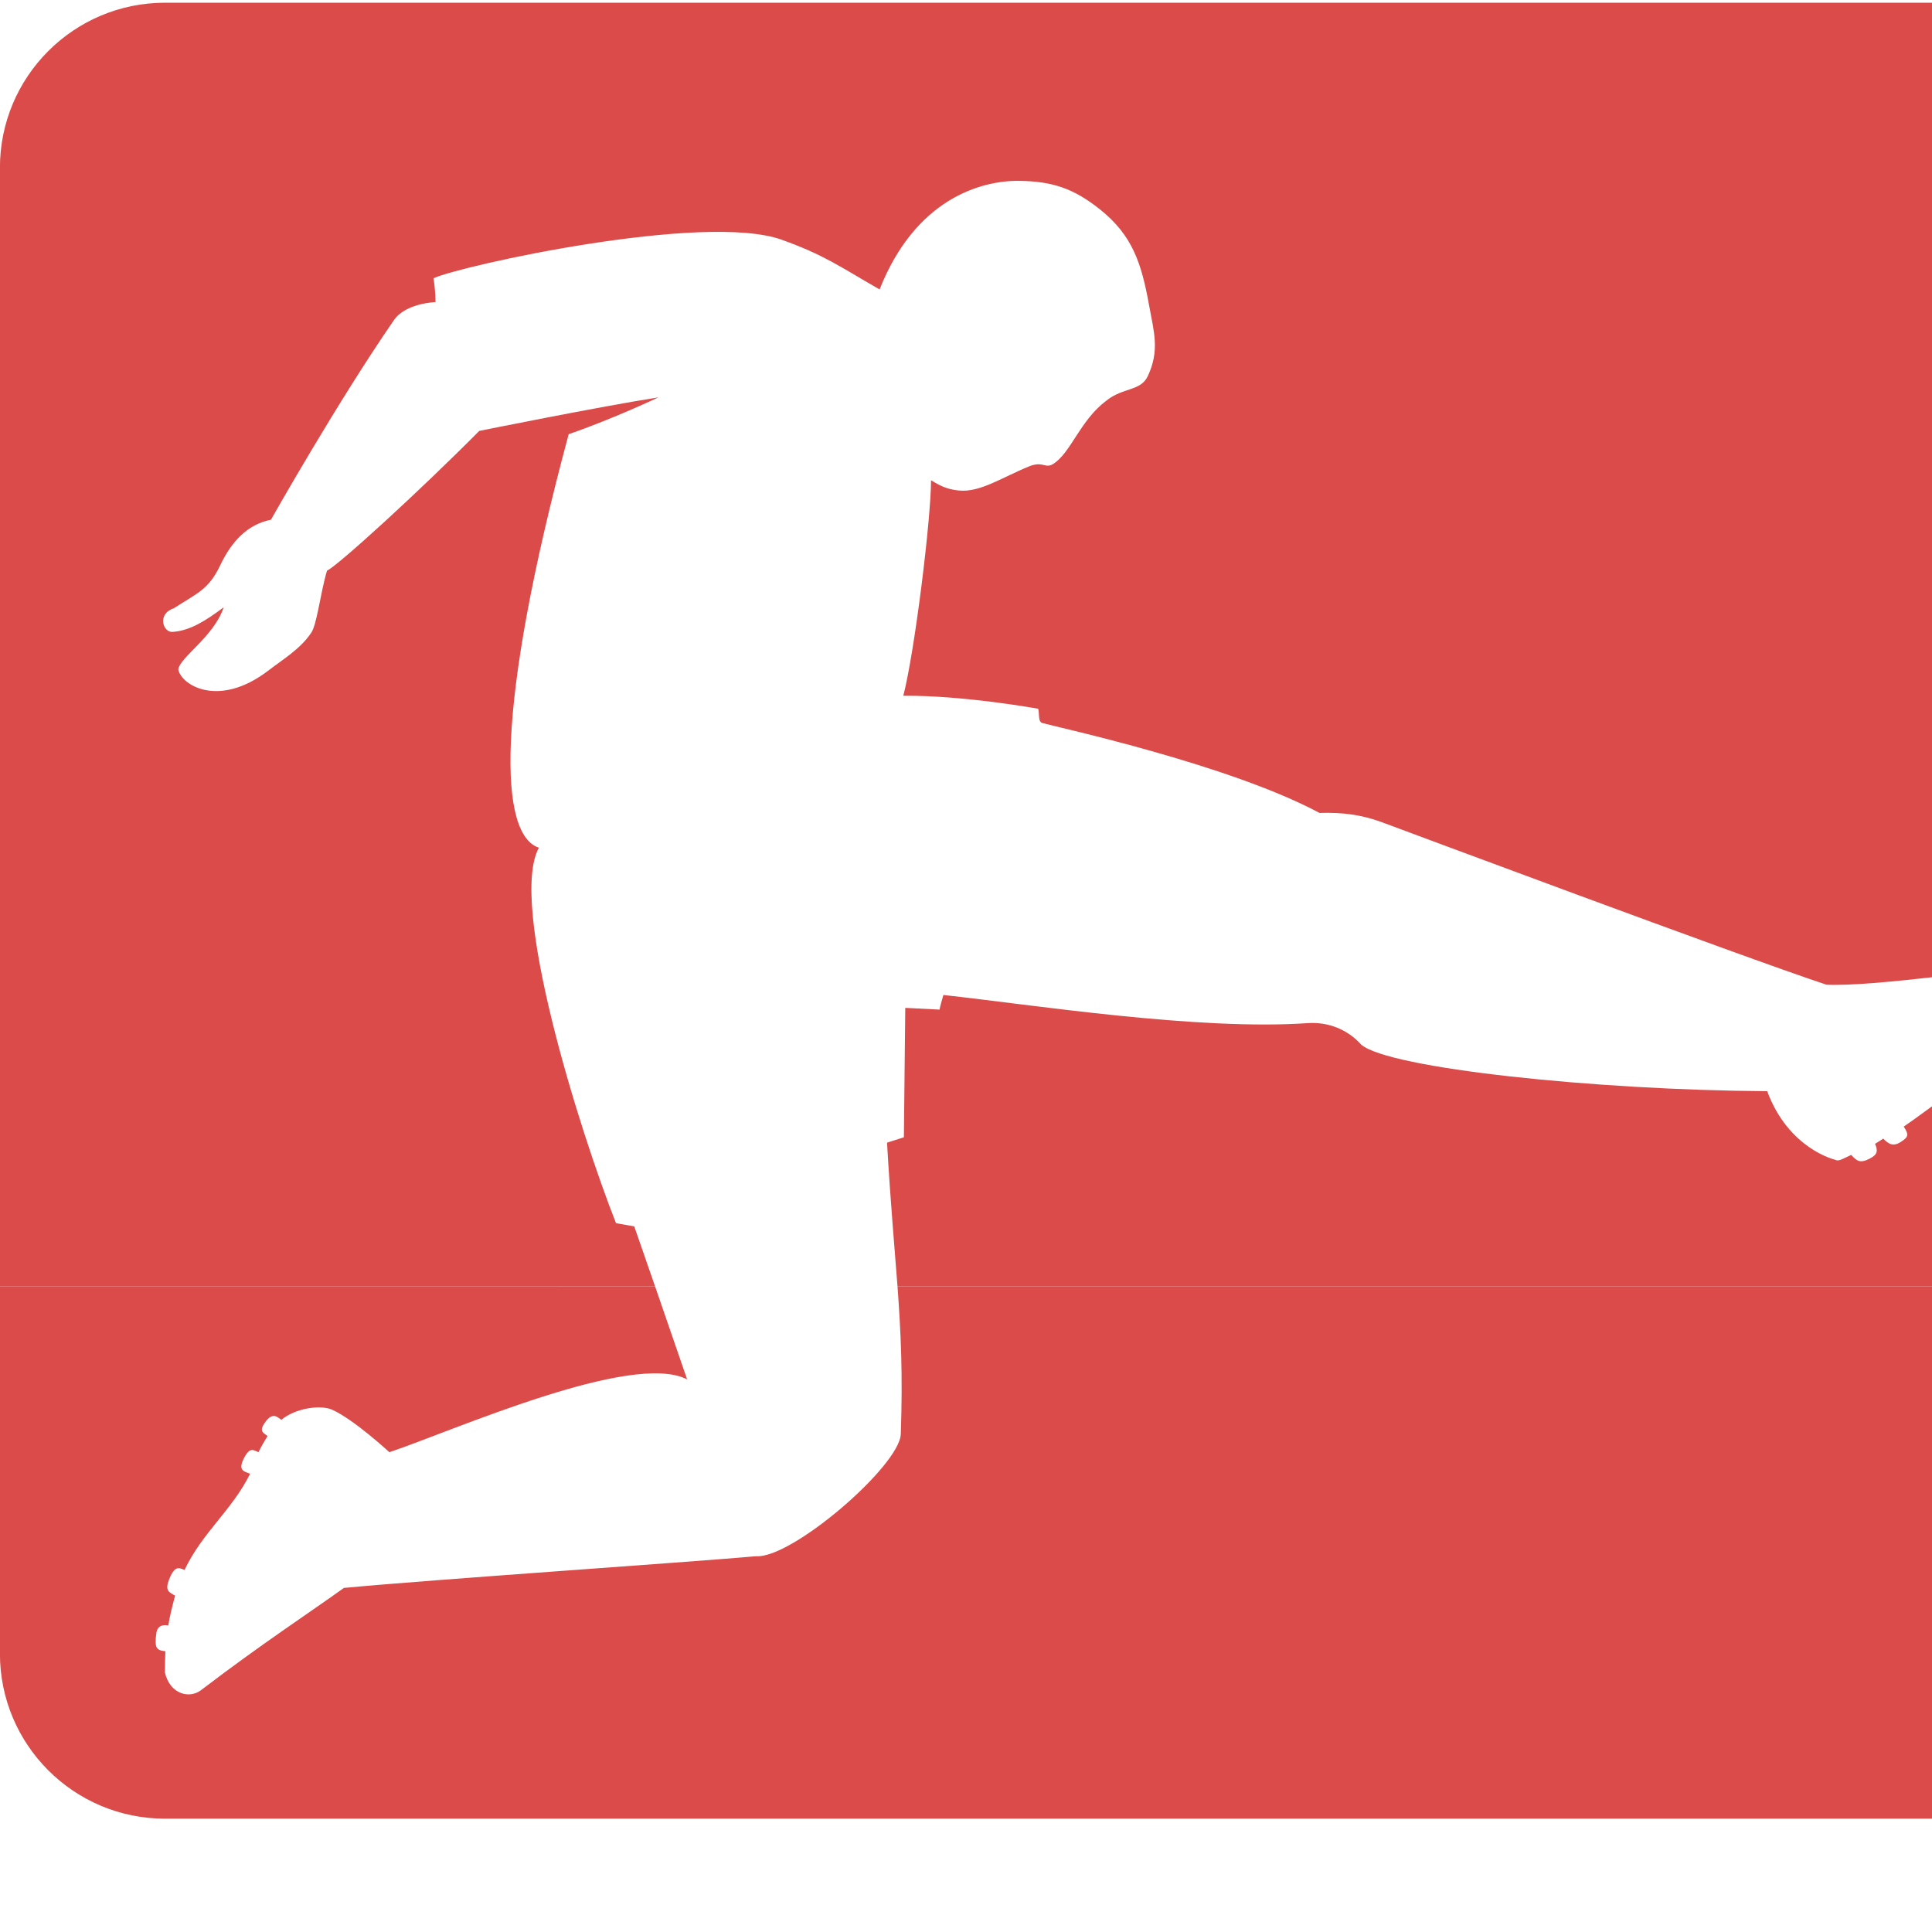 <svg height="1000" viewBox="0 0 1000 1000" width="1000" xmlns="http://www.w3.org/2000/svg"><g transform="matrix(14.971 0 0 14.971 -2375.187 16.932)"><path d="m 181.299 43.338 c .292 .844 .666 1.928 1.11 3.221 c -1.914 -.982 -8.091 1.777 -10.294 2.518 c 0 0 -1.213 -1.121 -1.969 -1.465 c -.407 -.186 -1.282 -.061 -1.767 .346 c -.128 -.082 -.295 -.303 -.574 .104 c -.182 .268 -.091 .326 .099 .453 c -.083 .133 -.236 .393 -.314 .559 c -.156 -.045 -.279 -.215 -.494 .193 c -.239 .451 0 .473 .203 .555 c -.621 1.258 -1.649 2.025 -2.266 3.326 c -.197 -.078 -.342 -.168 -.54 .346 c -.141 .365 0 .426 .214 .541 c -.105 .385 -.183 .713 -.237 1.033 c -.053 -.008 -.366 -.076 -.411 .26 c -.071 .52 -.002 .596 .312 .631 c -.012 .227 -.016 .465 -.016 .736 c .178 .758 .852 .912 1.247 .609 c 2.115 -1.613 3.743 -2.674 4.941 -3.535 c 3.14 -.295 11.734 -.873 14.252 -1.096 c 1.244 .082 4.964 -3.129 5.001 -4.225 c .071 -2.072 .006 -3.473 -.114 -5.109 h 60.291 V 56.04 c 0 3.152 -2.557 5.707 -5.709 5.707 h -79.907 c -3.152 0 -5.707 -2.555 -5.707 -5.707 V 43.338 h 22.649" fill="#da4b4a"/><path d="M 158.65 43.338 V 4.67 c 0 -3.152 2.555 -5.707 5.707 -5.707 h 79.907 c 3.152 0 5.709 2.555 5.709 5.707 v 12.223 c -1.036 -1.07 -2.488 -1.736 -4.092 -1.736 c -3.145 0 -5.693 2.549 -5.693 5.691 c 0 3.142 2.548 5.691 5.693 5.691 c 1.604 0 3.056 -.664 4.092 -1.736 v 18.535 h -60.291 c -.1 -1.334 -.237 -2.822 -.362 -4.963 l .583 -.186 l .048 -4.475 l 1.189 .061 c 0 0 -.023 .01 .129 -.506 c 3.045 .332 8.778 1.236 12.594 .973 c .713 -.049 1.385 .221 1.854 .746 c .974 .82 8.092 1.57 14.033 1.607 c .74 1.996 2.339 2.367 2.339 2.367 c .13 .072 .229 -.01 .566 -.164 c .189 .201 .296 .309 .646 .125 c .281 -.146 .274 -.279 .179 -.508 l .284 -.18 c .179 .186 .338 .287 .605 .115 c .256 -.166 .293 -.24 .102 -.531 c .603 -.4 4.081 -3.004 4.081 -3.004 c .128 .129 .205 .197 .279 .184 c .107 -.023 .451 -.275 .505 -.395 c .044 -.098 -.054 -.215 -.165 -.352 l .598 -.463 c .103 .137 .191 .213 .267 .186 c .119 -.039 .287 -.18 .362 -.344 c .04 -.082 -.063 -.217 -.153 -.342 l .393 -.48 c -.153 -.693 -.838 -.615 -1.438 -.572 c -1.497 .111 -5.773 .752 -7.404 .676 c -3.051 -1.016 -14.654 -5.354 -15.336 -5.606 c -.744 -.277 -1.395 -.355 -2.188 -.332 c -3.128 -1.676 -9.041 -2.957 -9.58 -3.108 c -.156 -.043 -.097 -.299 -.145 -.494 c 0 0 -2.569 -.467 -4.664 -.449 c .391 -1.508 .955 -6.074 .959 -7.451 c .34 .207 .561 .313 .957 .354 c .735 .078 1.501 -.455 2.429 -.832 c .486 -.199 .556 .088 .834 -.084 c .62 -.387 .927 -1.508 1.845 -2.193 c .58 -.463 1.185 -.318 1.431 -.85 c .415 -.892 .21 -1.517 .039 -2.463 c -.259 -1.426 -.568 -2.402 -1.702 -3.303 c -.899 -.713 -1.627 -.963 -2.774 -.98 c -1.347 -.021 -3.605 .637 -4.838 3.754 c -1.386 -.795 -1.916 -1.193 -3.386 -1.719 c -2.674 -.959 -11.096 .897 -12.037 1.332 c .072 .434 .07 .824 .07 .824 c 0 0 -1.03 .033 -1.436 .621 c -1.98 2.871 -4.254 6.904 -4.254 6.904 c -.82 .164 -1.363 .756 -1.751 1.57 c -.403 .846 -.774 .953 -1.612 1.494 c -.581 .193 -.369 .836 -.041 .814 c .608 -.039 1.151 -.389 1.77 -.851 c -.335 1.019 -1.535 1.74 -1.569 2.156 c .121 .555 1.416 1.324 3.1 .041 c .535 -.408 1.117 -.76 1.478 -1.291 c .211 -.256 .325 -1.365 .563 -2.172 c .375 -.172 3.218 -2.766 5.264 -4.832 c 0 0 4.193 -.846 6.195 -1.16 c 0 0 -1.555 .74 -3.103 1.273 c -2.591 9.623 -2.39 13.859 -1.029 14.297 c -1.059 1.902 1.377 9.707 2.665 12.982 l .631 .111 c 0 0 .256 .73 .717 2.066 l -22.648 .002" fill="#da4b4a"/><path d="M 265.162 52.799 L 265.162 23.141 L 254.865 23.141 L 254.865 61.76 L 279.826 61.76 L 279.826 52.799 Z" fill="#353437"/><path d="M 284.369 23.141 H 294.668 V 61.76 H 284.369 Z" fill="#353437"/><path d="m 334.77 35.395 c 0 -12.254 -7.104 -12.305 -17.092 -12.305 c -11.33 0 -18.335 1.906 -18.335 14.674 v 9.99 c 0 12.512 6.181 14.57 18.335 14.57 c 13.795 0 17.092 -2.369 17.092 -15.395 v -6.746 h -17.559 v 7.158 h 7.105 c 0 5.354 -1.389 6.537 -6.639 6.537 c -5.357 0 -7.727 -.721 -7.727 -7.568 v -6.281 c .103 -6.23 .31 -8.496 7.727 -8.496 c 3.088 0 6.432 -.051 6.639 3.861 h 10.454" fill="#353437"/><path d="m 361.986 55.117 l 2.01 6.643 H 374.5 L 362.76 23.141 H 347.108 L 335.521 61.76 h 10.709 l 1.906 -6.643 z M 359.928 47.6 h -9.574 l 4.684 -16.734 h .104 z" fill="#353437"/><path d="m 254.865 18.815 h 10.51 c 4.197 0 6.469 -.66 6.469 -5.518 c 0 -2.482 -.503 -4.252 -3.435 -4.438 V 8.648 c 2.616 -.422 3.118 -2.059 3.118 -4.566 c 0 -4.332 -2.326 -5.07 -6.259 -5.07 h -10.403 z m 5.281 -15.473 h 4.436 c 1.479 .053 1.662 .502 1.662 1.689 c 0 1.584 -.449 1.9 -2.296 1.9 h -3.802 z m 0 7.262 h 4.092 c 1.717 0 2.325 .236 2.325 1.873 c 0 1.611 -.713 2.008 -2.43 2.008 h -3.987 v -3.881" fill="#353437"/><path d="m 286.197 -1.037 v 12.859 c 0 2.324 -.766 2.51 -3.01 2.51 c -2.219 0 -3.485 -.027 -3.485 -2.271 V -1.037 h -5.281 v 13.203 c 0 4.752 .847 6.758 8.767 6.758 c 5.809 0 8.293 -1.476 8.293 -6.758 V -1.037 h -5.284" fill="#353437"/><path d="M 309.215 -1.004 L 309.533 14.203 L 309.322 14.203 L 303.646 -1.004 L 294.721 -1.004 L 294.721 18.799 L 300.004 18.799 L 299.685 3.59 L 299.896 3.59 L 305.494 18.799 L 314.498 18.799 L 314.498 -1.004 Z" fill="#353437"/><path d="m 317.564 18.781 h 10.746 c 5.52 0 7.26 -2.561 7.26 -7.973 V 6.662 c 0 -5.623 -2.457 -7.682 -7.975 -7.682 h -10.031 z m 5.28 -15.207 h 4.619 c 1.852 0 2.666 .527 2.666 3.088 v 4.147 c 0 2.086 -.711 3.381 -2.666 3.381 h -4.619 V 3.574" fill="#353437"/><path d="M 352.938 18.768 L 352.938 14.438 L 343.746 14.438 L 343.746 10.582 L 352.197 10.582 L 352.197 6.91 L 343.746 6.91 L 343.746 3.293 L 352.751 3.293 L 352.751 -1.037 L 338.468 -1.037 L 338.468 18.768 Z" fill="#353437"/><path d="m 363.334 6.633 c -1.4 -.106 -2.166 -.16 -2.166 -1.744 c 0 -1.109 .24 -1.69 3.09 -1.69 c 2.113 0 2.958 0 2.958 2.033 h 5.068 V 4.414 c 0 -5.465 -3.696 -5.545 -8.026 -5.545 c -5.176 0 -8.371 .369 -8.371 6.047 c 0 5.676 2.85 5.65 7.736 5.992 l 1.162 .08 c 2.482 .158 2.773 .133 2.773 1.85 c 0 1.662 -.818 1.82 -3.301 1.82 c -2.588 0 -3.326 -.211 -3.326 -2.27 h -5.072 c 0 6.494 3.353 6.6 8.398 6.6 c 8.713 0 8.58 -3.221 8.58 -6.494 c 0 -4.541 -1.451 -5.281 -7.313 -5.705 l -2.19 -.156" fill="#353437"/></g></svg>